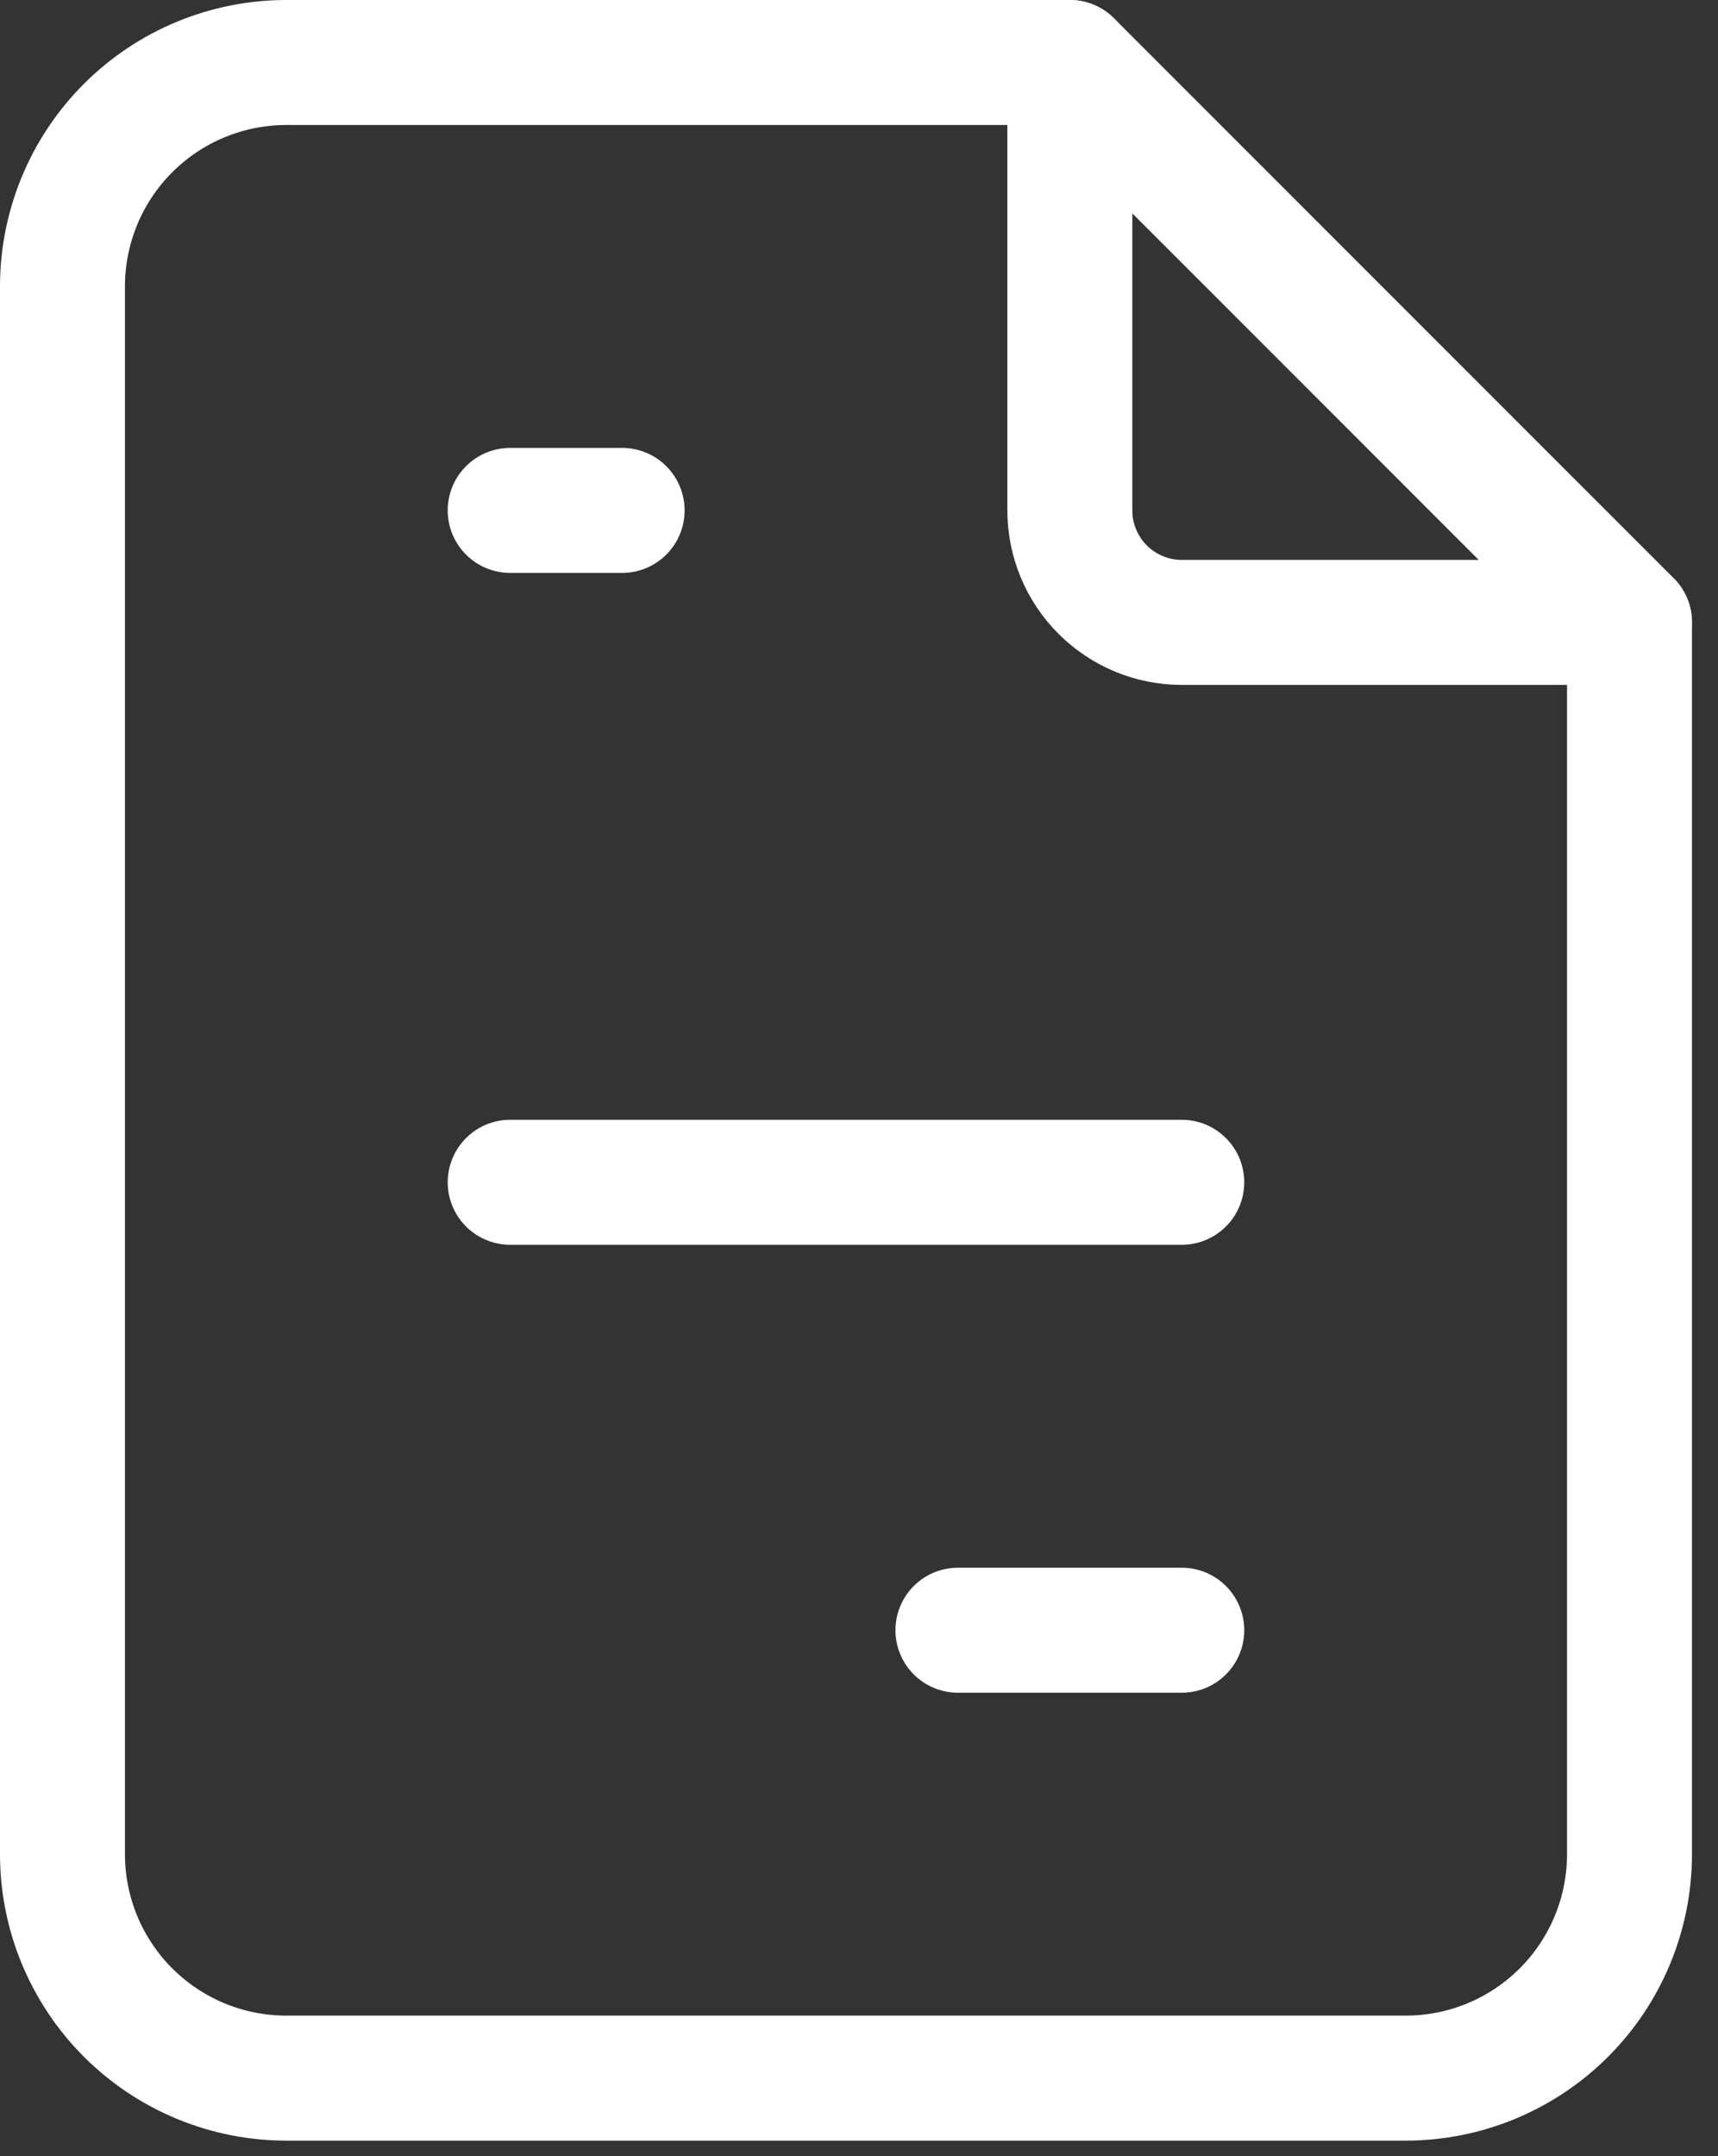 <svg width="55" height="69" viewBox="0 0 55 69" fill="none" xmlns="http://www.w3.org/2000/svg">
<rect x="0" y="0" width="55" height="69" fill="#333333" stroke="none"/>
<path d="M34.25 2V16.333C34.25 17.284 34.627 18.195 35.3 18.867C35.971 19.539 36.883 19.917 37.833 19.917H52.167" stroke="white" stroke-width="4" stroke-linecap="round" stroke-linejoin="round"/>
<path d="M30.667 52.167H37.833M45 66.5H9.167C7.266 66.5 5.443 65.745 4.099 64.401C2.755 63.057 2 61.234 2 59.333V9.167C2 7.266 2.755 5.443 4.099 4.099C5.443 2.755 7.266 2 9.167 2H34.25L52.167 19.917V59.333C52.167 61.234 51.412 63.057 50.068 64.401C48.724 65.745 46.901 66.5 45 66.5ZM16.333 16.333H19.917H16.333ZM16.333 37.833H37.833H16.333Z" stroke="white" stroke-width="4" stroke-linecap="round" stroke-linejoin="round"/>
</svg>

